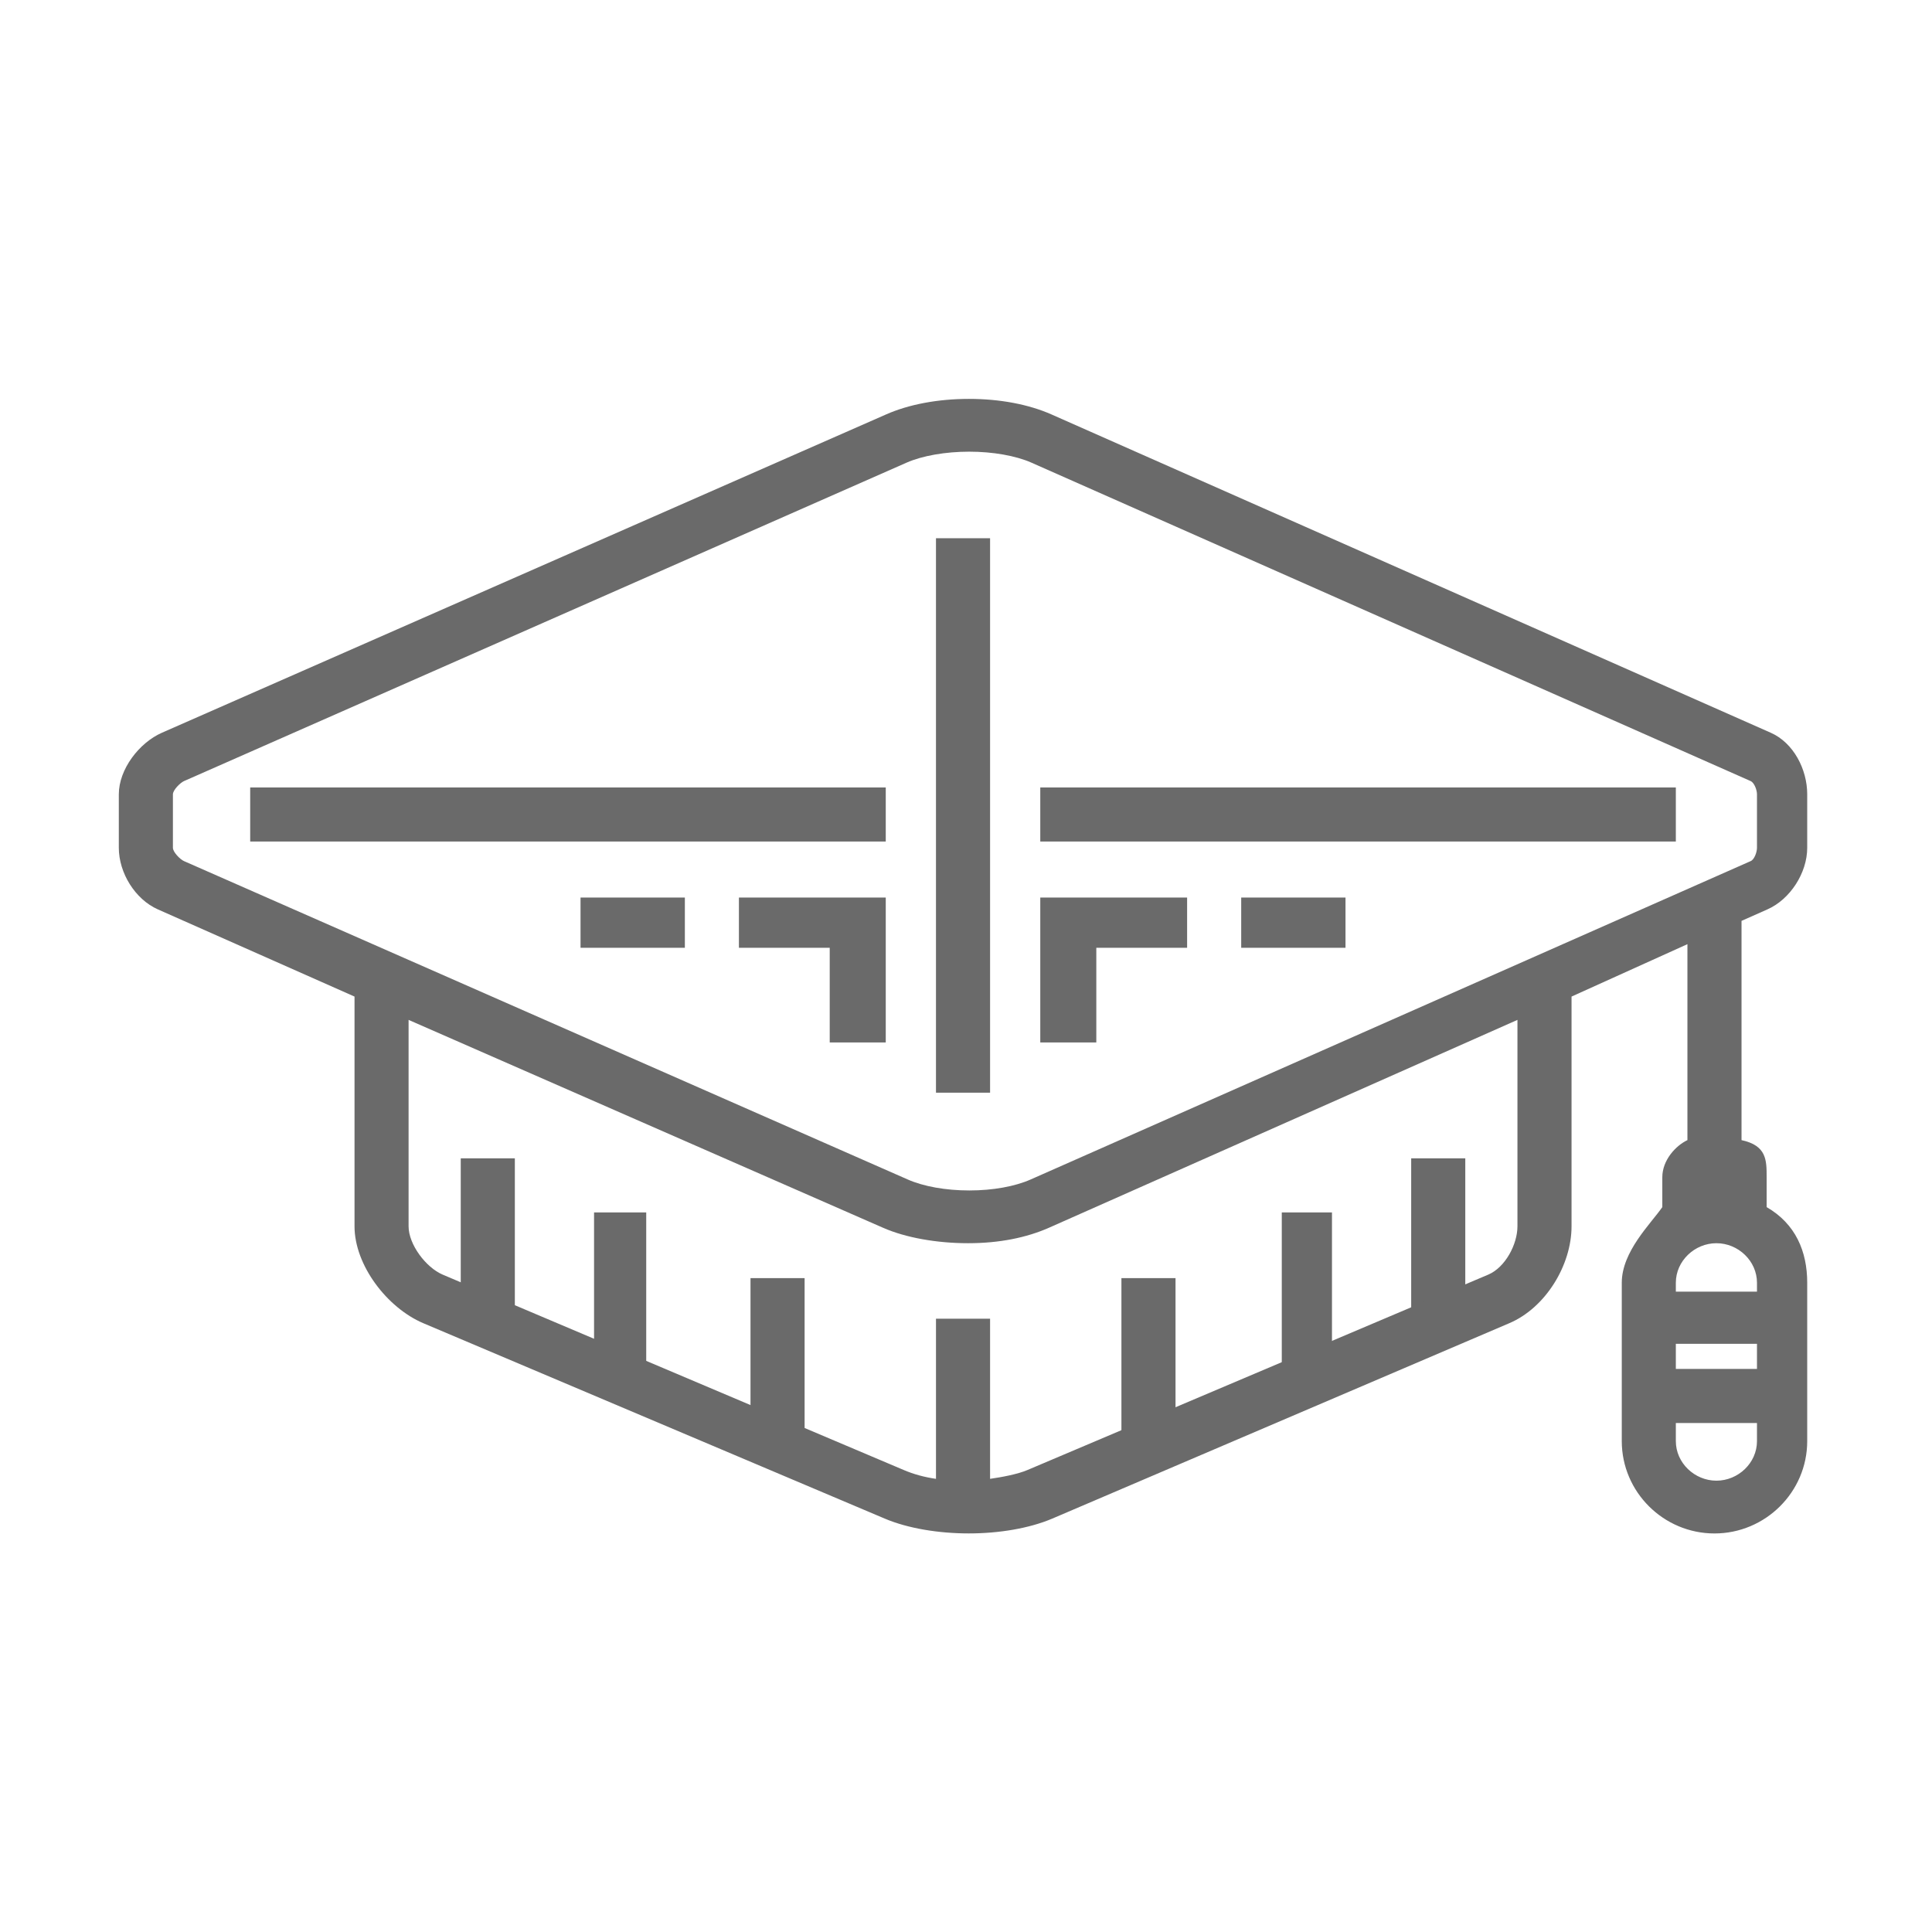 <svg width="56" height="56" viewBox="0 0 56 56" fill="none" xmlns="http://www.w3.org/2000/svg">
<g id="award_request_icon">
<g id="Vector">
<path d="M21.754 37.047H23.322V41.694H21.754V37.047ZM17.219 35.143H18.731V39.679H17.219V35.143ZM13.355 33.575H14.923V38.223H13.355V33.575ZM32.505 37.047H34.073V41.694H32.505V37.047ZM37.153 35.143H38.608V39.679H37.153V35.143ZM40.904 33.575H42.472V38.223H40.904V33.575ZM47.847 37.439H51.655V38.951H47.847V37.439ZM47.847 39.679H51.655V41.247H47.847V39.679Z" fill="#6A6A6A"/>
<path d="M51.229 26.359C51.889 26.068 52.383 25.301 52.383 24.574V23.024C52.383 22.298 51.986 21.53 51.326 21.239L30.474 12.011C29.819 11.722 28.987 11.562 28.086 11.562C27.185 11.562 26.341 11.722 25.687 12.011L4.693 21.239C4.033 21.53 3.444 22.298 3.444 23.024V24.574C3.444 25.3 3.916 26.067 4.576 26.359L10.276 28.886V35.545C10.276 36.673 11.22 37.907 12.268 38.353L25.644 44.017C26.319 44.304 27.215 44.447 28.081 44.447C28.946 44.447 29.827 44.304 30.502 44.017L43.749 38.353C44.798 37.907 45.552 36.673 45.552 35.545V28.886L48.911 27.367V33.047C48.575 33.205 48.183 33.625 48.183 34.123V34.989C47.847 35.473 47.008 36.275 47.008 37.182V41.771C47.008 43.247 48.219 44.448 49.695 44.448C51.171 44.448 52.383 43.247 52.383 41.771V37.182C52.383 36.275 52.047 35.473 51.207 34.989V34.123C51.207 33.625 51.207 33.205 50.479 33.047V26.692L51.229 26.359ZM50.927 41.771C50.927 42.404 50.384 42.918 49.751 42.918C49.119 42.918 48.575 42.404 48.575 41.771V37.182C48.575 36.55 49.119 36.035 49.751 36.035C50.384 36.035 50.927 36.55 50.927 37.182V41.771ZM5.012 24.574V23.024C5.012 22.899 5.225 22.687 5.336 22.639L26.278 13.41C26.736 13.208 27.409 13.092 28.092 13.092C28.775 13.092 29.439 13.208 29.896 13.41L50.741 22.639C50.851 22.687 50.927 22.899 50.927 23.024V24.574C50.927 24.696 50.853 24.912 50.745 24.959L29.874 34.188C29.416 34.39 28.779 34.506 28.096 34.506C27.413 34.506 26.767 34.39 26.309 34.187L5.332 24.959C5.221 24.91 5.012 24.698 5.012 24.574ZM43.984 35.545C43.984 36.069 43.63 36.736 43.139 36.945L29.782 42.609C29.489 42.734 29.034 42.816 28.698 42.865V38.223H27.13V42.865C26.794 42.816 26.489 42.734 26.196 42.609L12.832 36.946C12.341 36.736 11.843 36.069 11.843 35.545V29.562L25.595 35.587C26.25 35.876 27.159 36.035 28.06 36.035C28.961 36.035 29.749 35.876 30.404 35.587L43.984 29.562V35.545Z" fill="#6A6A6A"/>
<path d="M27.13 15.601H28.698V31.672H27.13V15.601ZM7.252 22.825H25.674V24.392H7.252V22.825ZM30.153 22.825H48.575V24.392H30.153V22.825ZM31.777 27.472H34.409V26.016H30.153V30.216H31.777V27.472ZM21.418 27.472H24.05V30.216H25.674V26.016H21.418V27.472ZM35.977 26.016H39V27.472H35.977V26.016ZM16.827 26.016H19.851V27.472H16.827V26.016Z" fill="#6A6A6A"/>
</g>
</g>
</svg>
